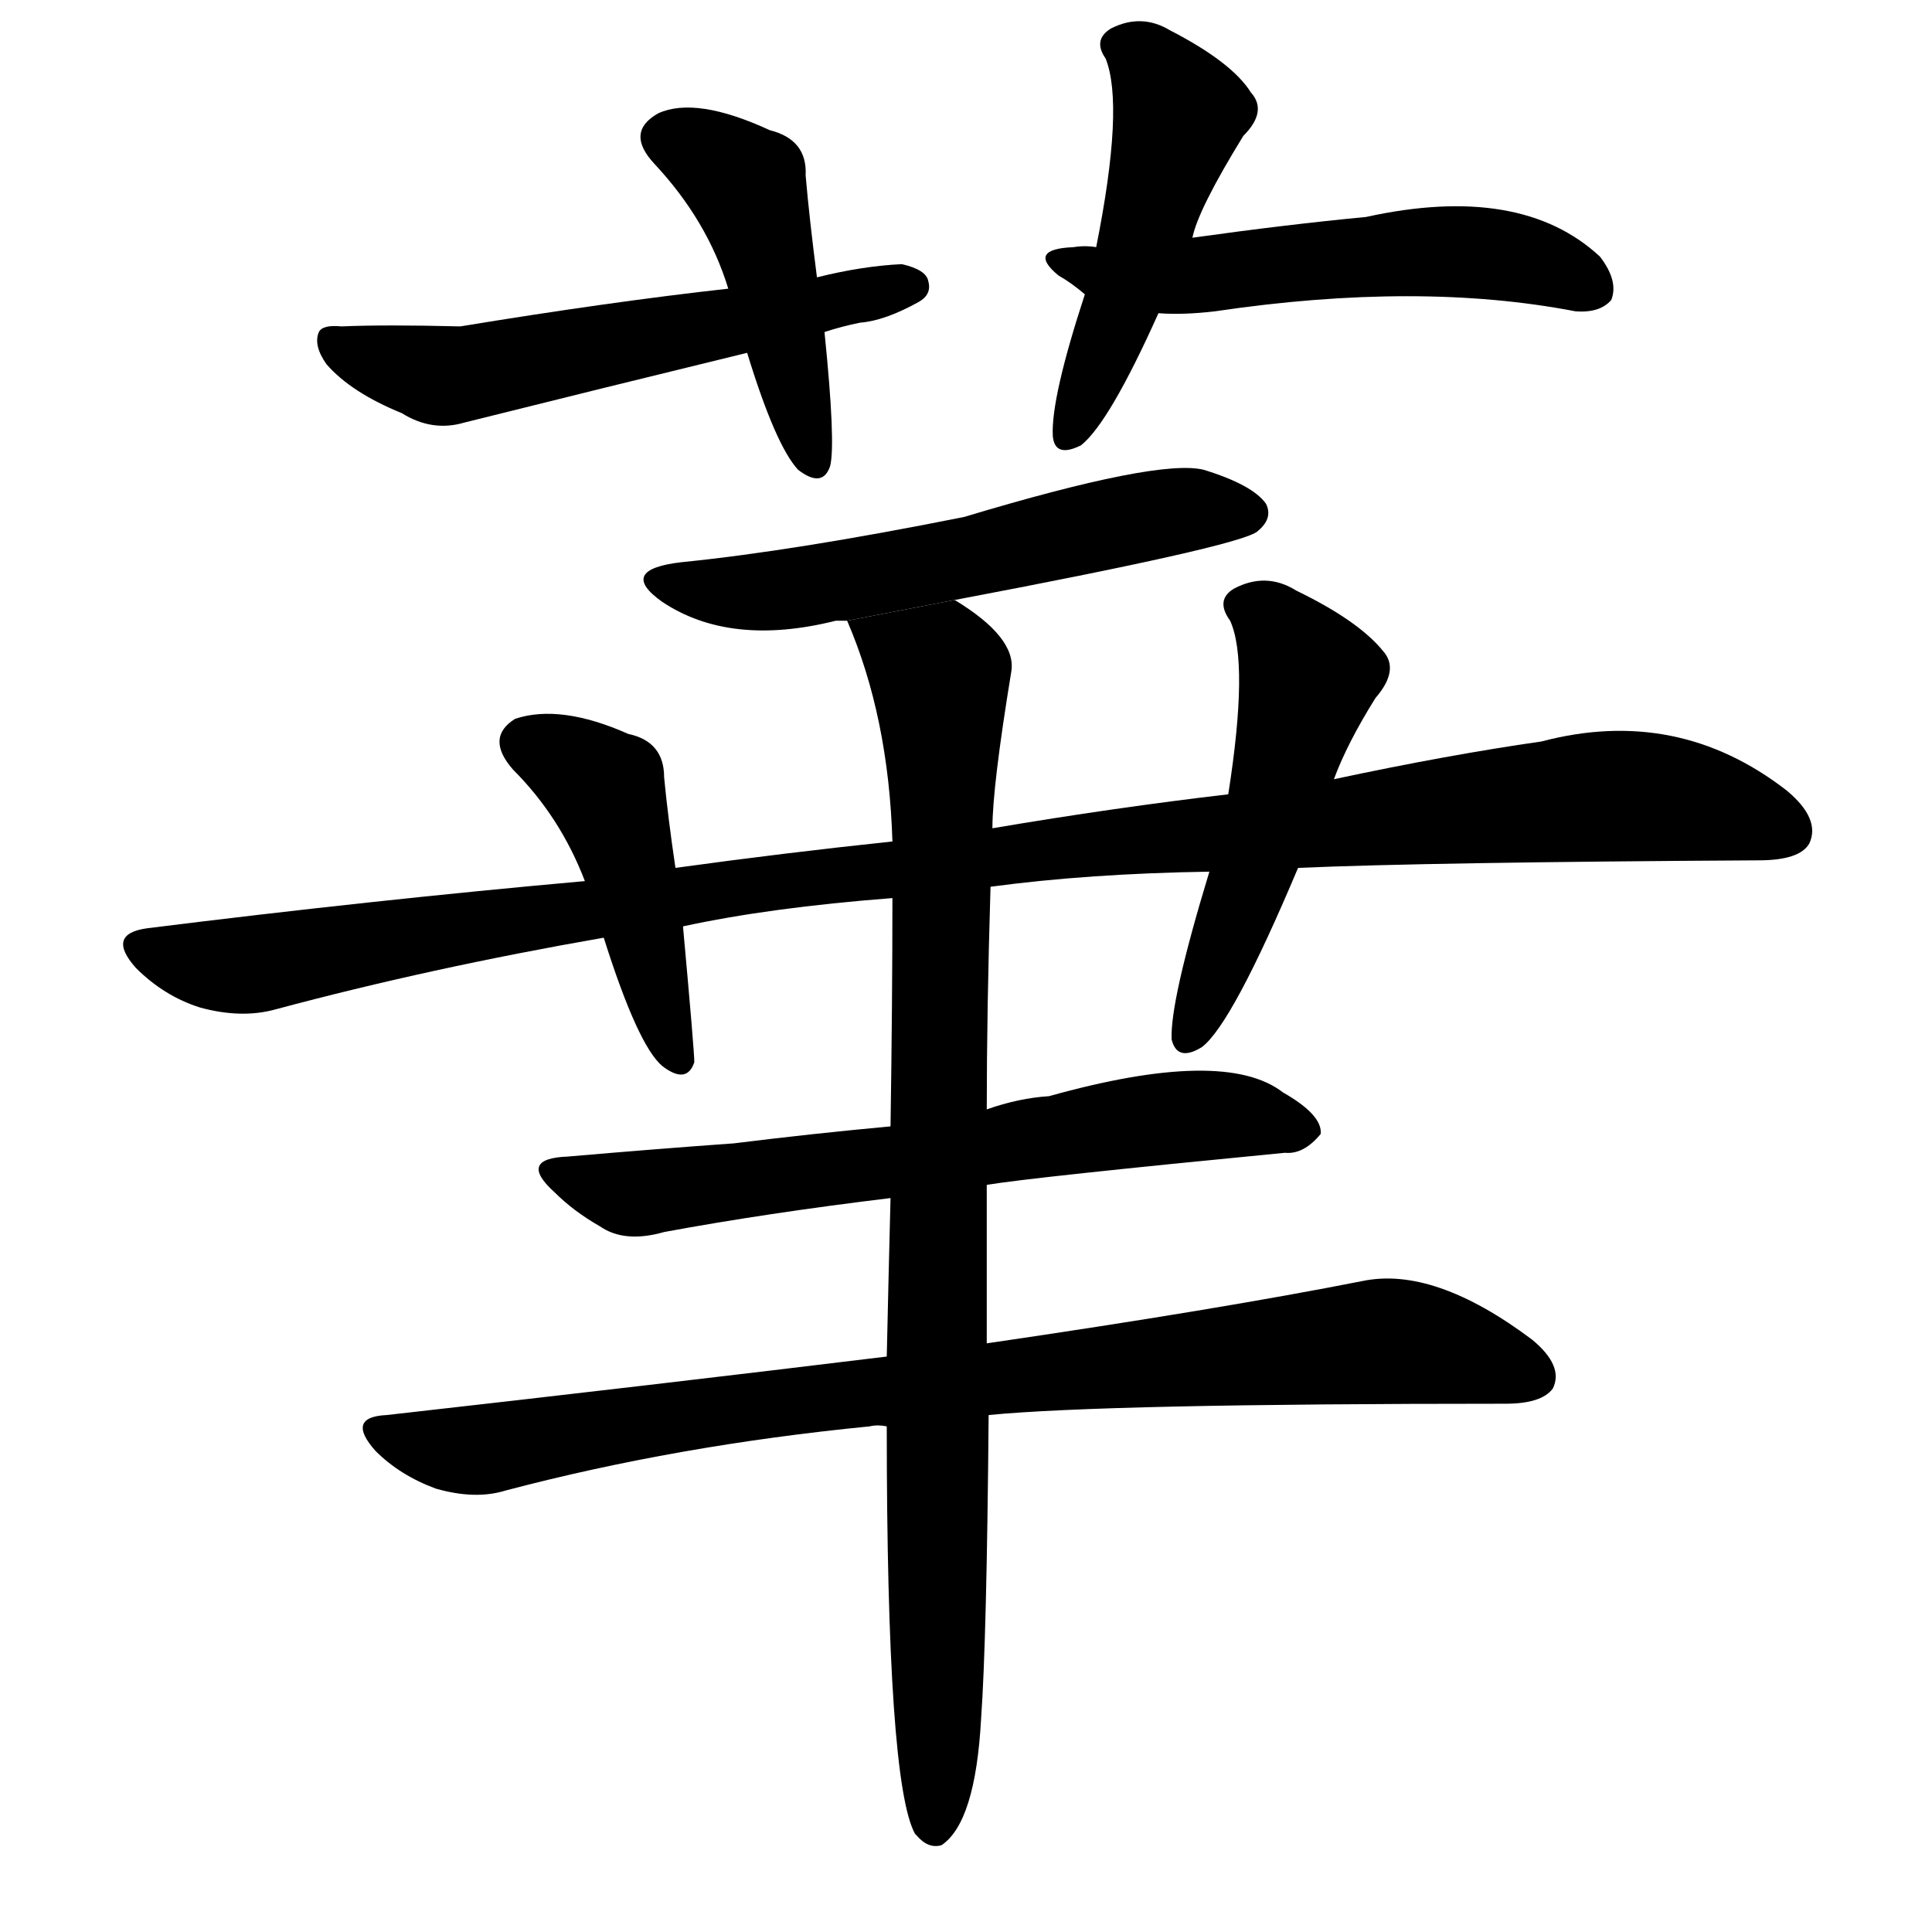 <!-- u83ef_hua2_flowery_illustrious_chinese -->
<!-- 83EF -->
<!--  -->
<!--  -->
<svg viewBox="0 0 1024 1024">
  <g transform="scale(1, -1) translate(0, -900)">
    <path d="M 433 753 Q 429 784 427 807 Q 428 826 408 831 Q 369 849 349 840 Q 331 830 347 813 Q 375 783 386 747 L 396 713 Q 411 664 423 651 Q 436 641 440 653 Q 443 665 437 724 L 433 753 Z"></path>
    <path d="M 437 724 Q 446 727 456 729 Q 469 730 487 740 Q 494 744 492 751 Q 491 757 478 760 Q 457 759 433 753 L 386 747 Q 323 740 244 727 Q 204 728 181 727 Q 171 728 169 724 Q 166 717 173 707 Q 186 692 213 681 Q 229 671 246 676 Q 318 694 396 713 L 437 724 Z"></path>
    <path d="M 632 774 Q 635 789 659 828 Q 672 841 663 851 Q 653 867 620 884 Q 605 893 589 885 Q 579 879 586 869 Q 596 844 581 769 L 575 744 Q 557 689 558 669 Q 559 657 573 664 Q 588 676 614 734 L 632 774 Z"></path>
    <path d="M 614 734 Q 627 733 644 735 Q 752 751 835 735 Q 848 734 854 741 Q 858 751 848 764 Q 806 803 724 785 Q 682 781 632 774 L 581 769 Q 575 770 569 769 Q 544 768 561 754 Q 568 750 575 744 L 614 734 Z"></path>
    <path d="M 506 582 Q 654 610 666 618 Q 675 625 671 633 Q 664 643 638 651 Q 614 657 511 626 Q 421 608 361 602 Q 327 598 351 581 Q 387 557 443 571 Q 444 571 449 571 L 506 582 Z"></path>
    <path d="M 525 430 Q 577 437 641 438 L 688 440 Q 757 443 932 444 Q 954 444 959 453 Q 965 466 947 481 Q 889 526 817 507 Q 768 500 707 487 L 651 479 Q 591 472 526 461 L 473 454 Q 416 448 358 440 L 310 433 Q 198 423 78 408 Q 56 405 72 387 Q 87 372 106 366 Q 128 360 146 365 Q 228 387 320 403 L 362 409 Q 408 419 473 424 L 525 430 Z"></path>
    <path d="M 358 440 Q 354 467 352 488 Q 352 507 333 511 Q 297 527 273 519 Q 257 509 272 492 Q 297 467 310 433 L 320 403 Q 338 346 351 335 Q 364 325 368 337 Q 368 343 362 409 L 358 440 Z"></path>
    <path d="M 641 438 Q 620 369 621 349 Q 624 337 637 345 Q 653 357 688 440 L 707 487 Q 714 506 729 530 Q 742 545 733 555 Q 720 571 687 587 Q 671 597 654 588 Q 644 582 652 571 Q 662 549 651 479 L 641 438 Z"></path>
    <path d="M 523 272 Q 547 276 681 289 Q 691 288 700 299 Q 701 309 680 321 Q 649 345 556 319 Q 540 318 523 312 L 472 303 Q 429 299 389 294 Q 347 291 301 287 Q 274 286 294 268 Q 304 258 318 250 Q 331 241 352 247 Q 406 257 472 265 L 523 272 Z"></path>
    <path d="M 524 150 Q 585 156 798 156 Q 817 156 823 164 Q 829 176 812 190 Q 760 229 722 221 Q 646 206 523 188 L 470 181 Q 347 166 205 150 Q 183 149 199 131 Q 212 118 231 111 Q 252 105 268 110 Q 359 134 461 144 Q 465 145 470 144 L 524 150 Z"></path>
    <path d="M 470 144 Q 470 -45 485 -72 L 486 -73 Q 492 -80 499 -78 Q 517 -66 520 -11 Q 523 31 524 150 L 523 188 Q 523 222 523 272 L 523 312 Q 523 364 525 430 L 526 461 Q 526 483 536 544 Q 539 562 506 582 L 449 571 Q 471 520 473 454 L 473 424 Q 473 369 472 303 L 472 265 Q 471 226 470 181 L 470 144 Z"></path>
  </g>
</svg>
